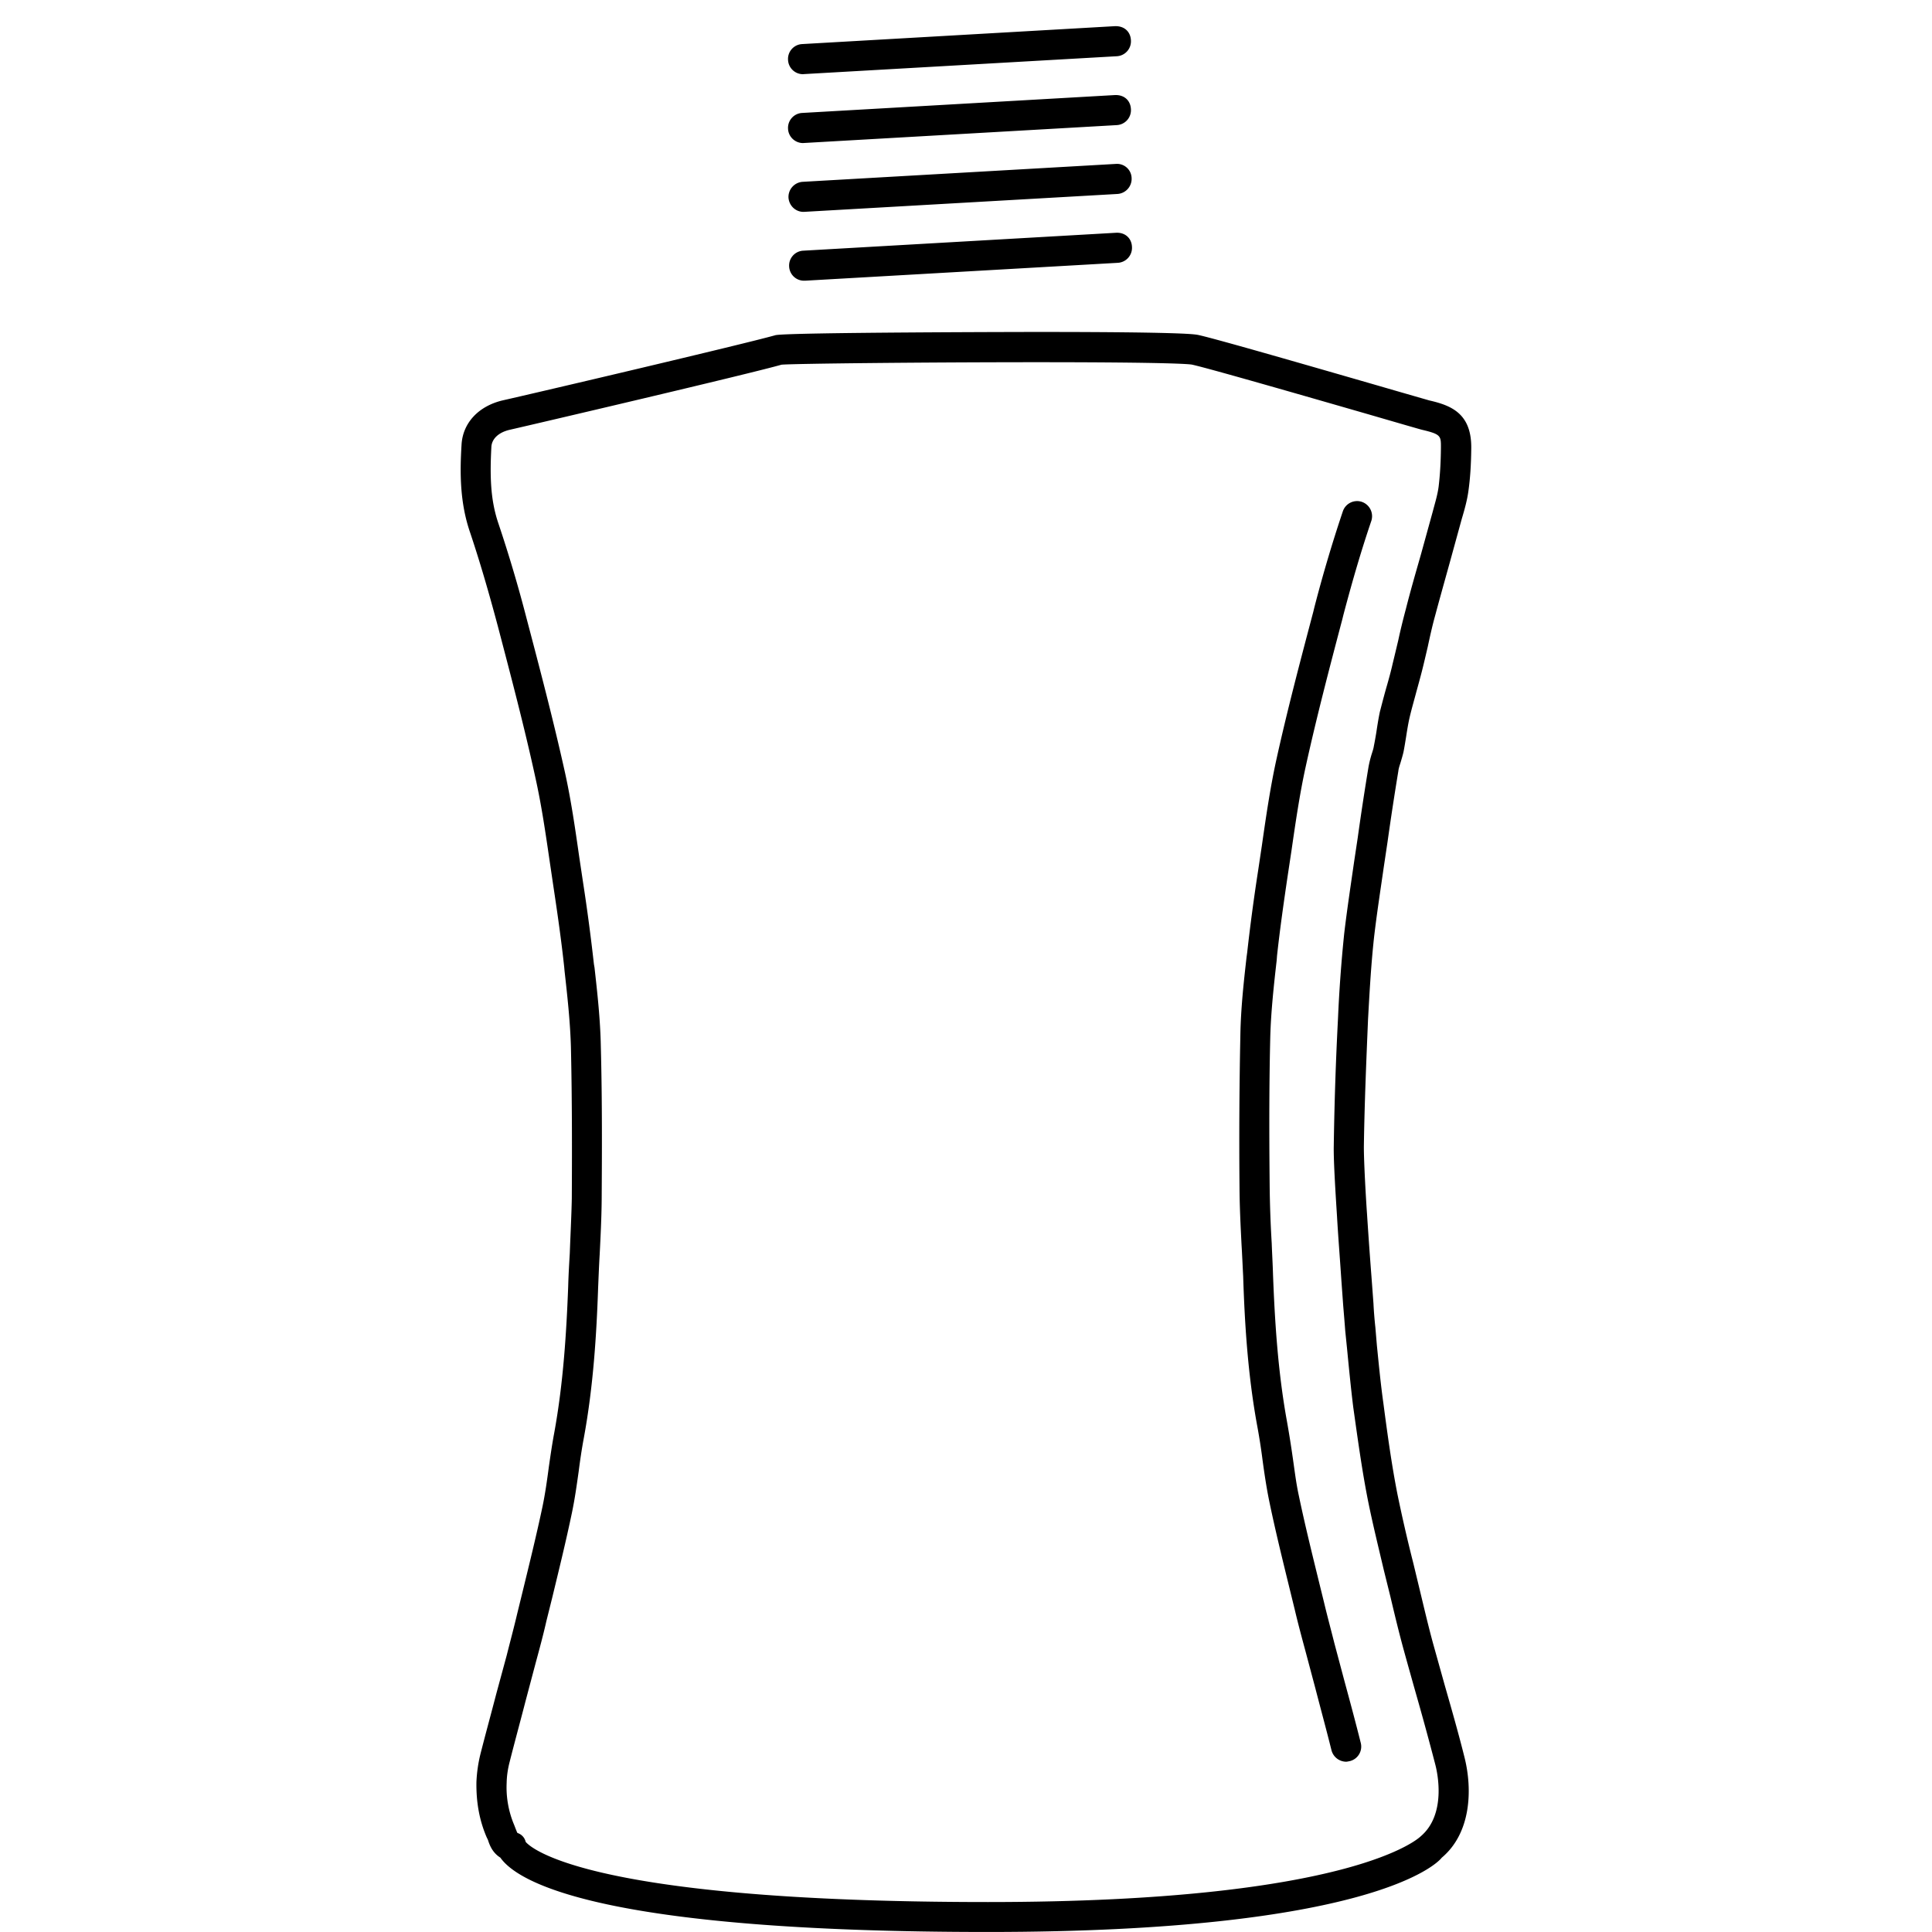 <svg xmlns="http://www.w3.org/2000/svg" width="65" height="65" viewBox="0 0 65 65"><path d="M46.227 31.548c.092-.796.215-1.585.329-2.379l.126-.843a99.85 99.85 0 0 1 .363-2.378c.01-.098.044-.194.074-.287.036-.123.072-.241.1-.361.033-.168.061-.343.088-.511.032-.203.064-.406.108-.609.067-.295.154-.591.232-.887.066-.238.133-.482.195-.724.068-.27.13-.539.193-.808.074-.344.148-.684.242-1.024.161-.6.328-1.195.494-1.793l.407-1.48c.094-.316.185-.636.228-.964.058-.417.088-.875.093-1.435.007-1.167-.692-1.428-1.416-1.594-.085-.025-.793-.227-1.734-.501-2.16-.623-5.424-1.568-6.033-1.7-.113-.023-.473-.102-5.427-.102-.09 0-8.456.011-8.804.11-1.081.304-8.073 1.945-9.159 2.189-.825.19-1.361.764-1.398 1.502-.058.934-.058 1.942.288 2.946.309.922.605 1.922.934 3.155.438 1.673.896 3.401 1.273 5.139.199.901.336 1.846.469 2.758l.128.865c.136.9.266 1.808.363 2.711l.01.115c.095.844.191 1.718.215 2.567.043 1.869.037 3.713.03 5.096-.013.619-.046 1.229-.068 1.848-.022.371-.044.742-.054 1.124-.057 1.468-.156 3.202-.47 4.919-.07.376-.127.764-.181 1.144-.06.452-.122.897-.216 1.347-.199.938-.429 1.874-.658 2.813l-.192.783c-.109.466-.235.93-.351 1.394l-.343 1.264c-.18.691-.369 1.381-.543 2.063a4.76 4.76 0 0 0-.133.931c-.011.681.098 1.284.34 1.852l.048.1c.052.166.149.428.417.595.564.808 3.317 2.501 16.406 2.501 12.876 0 15.119-2.302 15.265-2.498.989-.83 1.038-2.29.768-3.371-.203-.814-.433-1.616-.663-2.419l-.397-1.422c-.162-.594-.301-1.192-.465-1.872l-.203-.843a51.33 51.33 0 0 1-.529-2.301c-.197-1.001-.337-2.024-.475-3.073-.09-.64-.151-1.281-.217-1.934l-.05-.594c-.029-.27-.052-.541-.065-.813l-.067-.902a178.38 178.38 0 0 1-.152-2.142c-.029-.399-.108-1.742-.104-2.251.021-1.469.086-2.97.14-4.266.046-.819.096-1.785.201-2.75zm-1.247 9.338c.041.718.099 1.429.146 2.147l.065.898c.023.279.048.566.068.844l.06.59c.064.66.128 1.321.209 1.977.149 1.054.29 2.097.493 3.127.157.782.351 1.569.535 2.351l.226.913c.143.606.291 1.22.457 1.822.131.474.265.952.4 1.429.228.796.445 1.593.653 2.394.07.27.373 1.664-.492 2.401-.026.025-2.211 2.213-14.561 2.213-14.1 0-15.524-2.003-15.553-2.023a.408.408 0 0 0-.273-.299c-.019-.016-.034-.073-.057-.123l-.055-.143a3.247 3.247 0 0 1-.255-1.424c.004-.228.039-.47.101-.705.174-.689.36-1.366.537-2.053l.336-1.266c.127-.47.255-.938.363-1.418l.194-.778c.23-.952.462-1.893.662-2.85.098-.466.164-.936.23-1.405.047-.369.102-.744.17-1.109.329-1.774.432-3.559.484-5.064.016-.368.029-.738.052-1.114.031-.619.063-1.247.068-1.876.008-1.399.021-3.25-.029-5.138-.016-.89-.115-1.785-.212-2.649l-.02-.115a66.45 66.45 0 0 0-.366-2.754l-.129-.86c-.133-.93-.271-1.892-.477-2.828-.39-1.758-.848-3.499-1.291-5.18a46.753 46.753 0 0 0-.955-3.22c-.269-.797-.283-1.604-.232-2.569.019-.271.248-.484.617-.569.836-.191 8.075-1.884 9.142-2.19.334-.035 4.733-.084 8.595-.084 4.549 0 5.146.067 5.215.081.568.123 3.949 1.099 5.968 1.681.98.285 1.707.496 1.779.513.632.149.632.206.63.598-.004.517-.032.933-.077 1.311-.036.28-.122.552-.194.828l-.408 1.479c-.172.6-.345 1.199-.498 1.803-.094.353-.182.705-.257 1.057-.063.264-.125.528-.19.792-.052.233-.116.467-.182.7-.089.305-.169.614-.249.923-.047.226-.084.458-.118.688-.026.154-.053.313-.084.465-.012.084-.042.169-.068.252a3.827 3.827 0 0 0-.109.434 92.894 92.894 0 0 0-.365 2.395l-.126.838c-.115.802-.238 1.608-.332 2.415a48.147 48.147 0 0 0-.205 2.815 114.59 114.59 0 0 0-.143 4.306c-.011.522.074 1.795.107 2.326zM37.552 7.831l-10.528.603a.5.5 0 0 0-.474.533.5.5 0 0 0 .503.477h.03l10.528-.602a.505.505 0 0 0 .473-.535c-.01-.277-.214-.49-.532-.476zm-.014-2.316l-10.528.602a.51.51 0 0 0-.482.534c.02.269.237.477.504.477l.029-.001 10.529-.601a.51.51 0 0 0 .482-.534.491.491 0 0 0-.534-.477zm-10.521-.702c.008 0 .015-.002.031-.002l10.527-.602a.504.504 0 0 0 .474-.534c-.012-.279-.209-.487-.534-.477L26.987 3.8a.502.502 0 0 0-.474.533c.011.269.237.48.504.48zm0-2.317l.031-.003 10.527-.601a.504.504 0 0 0 .474-.533c-.012-.28-.209-.487-.534-.479l-10.528.603a.5.5 0 0 0-.474.534.502.502 0 0 0 .504.479z"/><path d="M42.953 32.305l.011-.147c.099-.908.228-1.81.362-2.715l.127-.841c.133-.921.271-1.87.47-2.782.365-1.666.807-3.353 1.237-4.981l.038-.154c.326-1.235.625-2.238.937-3.155a.51.51 0 0 0-.316-.645.506.506 0 0 0-.641.319 47.09 47.09 0 0 0-.955 3.22l-.039.16c-.432 1.637-.882 3.333-1.252 5.02-.205.947-.344 1.914-.479 2.853l-.125.835a65.723 65.723 0 0 0-.368 2.755l-.02.146c-.097.853-.194 1.74-.209 2.62a173.493 173.493 0 0 0-.029 5.136c.003.639.036 1.285.068 1.924.022.358.036.708.055 1.067.048 1.502.148 3.285.48 5.072.067.365.124.735.171 1.103.064.47.133.938.229 1.403.198.957.431 1.904.663 2.851l.193.787c.109.464.233.924.356 1.38l.335 1.258c.18.696.37 1.391.544 2.09a.515.515 0 0 0 .493.387c.037 0 .088-.014.127-.021a.503.503 0 0 0 .365-.613c-.175-.7-.365-1.404-.555-2.104l-.332-1.247c-.115-.457-.239-.916-.347-1.37l-.193-.784c-.229-.935-.461-1.878-.657-2.816-.096-.44-.147-.893-.213-1.338a34.15 34.15 0 0 0-.185-1.153c-.314-1.722-.412-3.452-.469-4.919-.01-.362-.032-.725-.045-1.087a39.11 39.11 0 0 1-.068-1.873c-.021-2.061-.015-3.64.021-5.107.026-.84.12-1.702.215-2.534z"/></svg>